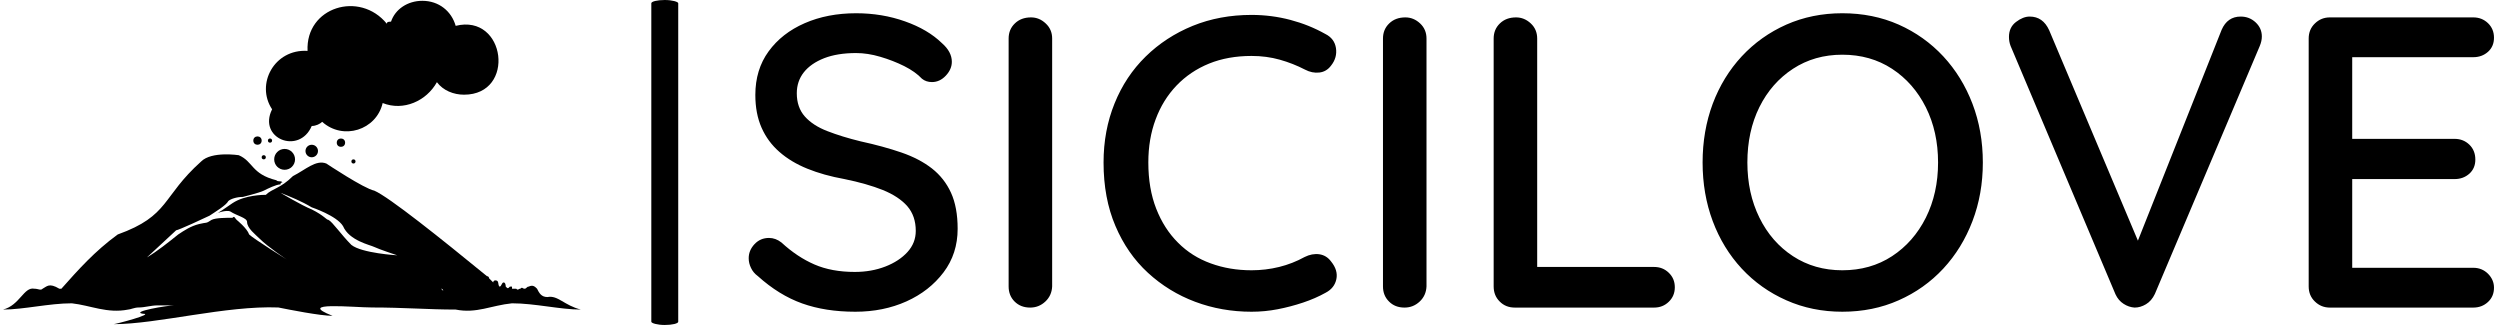 <svg xmlns="http://www.w3.org/2000/svg" version="1.1" xmlns:xlink="http://www.w3.org/1999/xlink" xmlns:svgjs="http://svgjs.dev/svgjs" width="1000" height="131" viewBox="0 0 1000 131"><g transform="matrix(1,0,0,1,-0.606,-0.505)"><svg viewBox="0 0 396 52" data-background-color="#89939e" preserveAspectRatio="xMidYMid meet" height="131" width="1000" xmlns="http://www.w3.org/2000/svg" xmlns:xlink="http://www.w3.org/1999/xlink"><g id="tight-bounds" transform="matrix(1,0,0,1,0.24,0.201)"><svg viewBox="0 0 395.52 51.599" height="51.599" width="395.52"><g><svg viewBox="0 0 564.515 73.646" height="51.599" width="395.52"><g><rect width="6.1" height="73.646" x="146.926" y="0" fill="#000000" opacity="1" stroke-width="0" stroke="transparent" fill-opacity="1" class="rect-o-0" data-fill-palette-color="primary" rx="1%" id="o-0" data-palette-color="#000000"></rect></g><g transform="matrix(1,0,0,1,168.995,0.183)"><svg viewBox="0 0 395.52 73.279" height="73.279" width="395.52"><g><svg viewBox="0 0 395.52 73.279" height="73.279" width="395.52"><g><svg viewBox="0 0 395.52 73.279" height="73.279" width="395.52"><g transform="matrix(1,0,0,1,0,0)"><svg width="395.52" viewBox="1.95 -35.5 210.5 36" height="73.279" data-palette-color="#000000"><svg></svg><g class="undefined-text-0" data-fill-palette-color="primary" id="text-0"><path xmlns="http://www.w3.org/2000/svg" d="M14.8 0.5v0c-2.4 0-4.533-0.333-6.4-1-1.867-0.667-3.65-1.767-5.35-3.3v0c-0.367-0.267-0.64-0.593-0.82-0.98-0.187-0.38-0.28-0.77-0.28-1.17v0c0-0.633 0.233-1.2 0.7-1.7 0.467-0.5 1.05-0.75 1.75-0.75v0c0.533 0 1.033 0.183 1.5 0.55v0c1.267 1.167 2.593 2.05 3.98 2.65 1.38 0.6 3.003 0.9 4.87 0.9v0c1.333 0 2.56-0.217 3.68-0.65 1.113-0.433 2.003-1.017 2.67-1.75 0.667-0.733 1-1.583 1-2.55v0c0-1.2-0.34-2.193-1.02-2.98-0.687-0.78-1.67-1.43-2.95-1.95-1.287-0.513-2.83-0.953-4.63-1.32v0c-1.667-0.3-3.157-0.717-4.47-1.25-1.32-0.533-2.447-1.21-3.38-2.03-0.933-0.813-1.65-1.787-2.15-2.92-0.5-1.133-0.75-2.45-0.75-3.95v0c0-2.033 0.533-3.783 1.6-5.25 1.067-1.467 2.517-2.6 4.35-3.4 1.833-0.8 3.9-1.2 6.2-1.2v0c2.1 0 4.067 0.327 5.9 0.98 1.833 0.647 3.317 1.52 4.45 2.62v0c0.8 0.7 1.2 1.45 1.2 2.25v0c0 0.6-0.24 1.157-0.72 1.67-0.487 0.52-1.047 0.78-1.68 0.78v0c-0.467 0-0.867-0.133-1.2-0.4v0c-0.533-0.567-1.25-1.077-2.15-1.53-0.9-0.447-1.86-0.82-2.88-1.12-1.013-0.3-1.987-0.45-2.92-0.45v0c-1.5 0-2.783 0.207-3.85 0.62-1.067 0.42-1.883 0.987-2.45 1.7-0.567 0.72-0.85 1.563-0.85 2.53v0c0 1.133 0.323 2.067 0.97 2.8 0.653 0.733 1.563 1.323 2.73 1.77 1.167 0.453 2.5 0.863 4 1.23v0c1.833 0.4 3.477 0.85 4.93 1.35 1.447 0.5 2.67 1.14 3.67 1.92 1 0.787 1.767 1.763 2.3 2.93 0.533 1.167 0.8 2.617 0.8 4.35v0c0 2-0.567 3.75-1.7 5.25-1.133 1.5-2.623 2.667-4.47 3.5-1.853 0.833-3.913 1.25-6.18 1.25zM38.55-32.45v29.9c-0.033 0.733-0.307 1.34-0.82 1.82-0.52 0.487-1.13 0.73-1.83 0.73v0c-0.767 0-1.393-0.243-1.88-0.73-0.48-0.48-0.72-1.087-0.72-1.82v0-29.9c0-0.733 0.25-1.34 0.75-1.82 0.5-0.487 1.15-0.73 1.95-0.73v0c0.667 0 1.257 0.243 1.77 0.73 0.52 0.48 0.78 1.087 0.78 1.82zM71.5-33v0c0.733 0.367 1.16 0.933 1.28 1.7 0.113 0.767-0.08 1.467-0.58 2.1v0c-0.367 0.5-0.84 0.783-1.42 0.85-0.587 0.067-1.163-0.05-1.73-0.35v0c-0.967-0.5-1.983-0.9-3.05-1.2-1.067-0.3-2.2-0.45-3.4-0.45v0c-1.9 0-3.607 0.307-5.12 0.92-1.52 0.62-2.83 1.503-3.93 2.65-1.1 1.153-1.94 2.513-2.52 4.08-0.587 1.567-0.88 3.3-0.88 5.2v0c0 2.1 0.317 3.957 0.95 5.57 0.633 1.62 1.51 2.987 2.63 4.1 1.113 1.12 2.43 1.953 3.95 2.5 1.513 0.553 3.153 0.83 4.92 0.83v0c1.133 0 2.243-0.133 3.33-0.4 1.08-0.267 2.103-0.667 3.07-1.2v0c0.6-0.3 1.193-0.41 1.78-0.33 0.58 0.087 1.053 0.38 1.42 0.88v0c0.567 0.7 0.777 1.407 0.63 2.12-0.153 0.72-0.58 1.263-1.28 1.63v0c-0.833 0.467-1.75 0.867-2.75 1.2-1 0.333-2.017 0.6-3.05 0.8-1.033 0.2-2.083 0.3-3.15 0.3v0c-2.4 0-4.667-0.4-6.8-1.2-2.133-0.8-4.033-1.967-5.7-3.5-1.667-1.533-2.973-3.417-3.92-5.65-0.953-2.233-1.43-4.783-1.43-7.65v0c0-2.567 0.443-4.943 1.33-7.13 0.88-2.18 2.13-4.063 3.75-5.65 1.613-1.58 3.503-2.813 5.67-3.7 2.167-0.88 4.533-1.32 7.1-1.32v0c1.6 0 3.16 0.2 4.68 0.6 1.513 0.4 2.92 0.967 4.22 1.7zM83.7-32.45v29.9c-0.033 0.733-0.307 1.34-0.82 1.82-0.52 0.487-1.13 0.73-1.83 0.73v0c-0.767 0-1.39-0.243-1.87-0.73-0.487-0.48-0.73-1.087-0.73-1.82v0-29.9c0-0.733 0.25-1.34 0.75-1.82 0.5-0.487 1.15-0.73 1.95-0.73v0c0.667 0 1.26 0.243 1.78 0.73 0.513 0.48 0.77 1.087 0.77 1.82zM96-4.9h15.15c0.7 0 1.29 0.233 1.77 0.7 0.487 0.467 0.73 1.05 0.73 1.75v0c0 0.7-0.243 1.283-0.73 1.75-0.48 0.467-1.07 0.7-1.77 0.7v0h-16.8c-0.733 0-1.34-0.243-1.82-0.73-0.487-0.48-0.73-1.087-0.73-1.82v0-29.9c0-0.733 0.25-1.34 0.75-1.82 0.5-0.487 1.15-0.73 1.95-0.73v0c0.667 0 1.26 0.243 1.78 0.73 0.513 0.48 0.77 1.087 0.77 1.82v0 28.4zM150.8-17.5v0c0 2.533-0.417 4.89-1.25 7.07-0.833 2.187-2.007 4.097-3.52 5.73-1.52 1.633-3.313 2.907-5.38 3.82-2.067 0.92-4.333 1.38-6.8 1.38v0c-2.433 0-4.683-0.46-6.75-1.38-2.067-0.913-3.86-2.187-5.38-3.82-1.513-1.633-2.68-3.543-3.5-5.73-0.813-2.18-1.22-4.537-1.22-7.07v0c0-2.533 0.407-4.893 1.22-7.08 0.82-2.18 1.987-4.087 3.5-5.72 1.52-1.633 3.313-2.91 5.38-3.83 2.067-0.913 4.317-1.37 6.75-1.37v0c2.467 0 4.733 0.457 6.8 1.37 2.067 0.92 3.86 2.197 5.38 3.83 1.513 1.633 2.687 3.54 3.52 5.72 0.833 2.187 1.25 4.547 1.25 7.08zM145.4-17.5v0c0-2.467-0.49-4.683-1.47-6.65-0.987-1.967-2.347-3.517-4.08-4.65-1.733-1.133-3.733-1.7-6-1.7v0c-2.233 0-4.217 0.567-5.95 1.7-1.733 1.133-3.083 2.673-4.05 4.62-0.967 1.953-1.45 4.18-1.45 6.68v0c0 2.467 0.483 4.683 1.45 6.65 0.967 1.967 2.317 3.517 4.05 4.65 1.733 1.133 3.717 1.7 5.95 1.7v0c2.267 0 4.267-0.567 6-1.7 1.733-1.133 3.093-2.683 4.08-4.65 0.98-1.967 1.47-4.183 1.47-6.65zM181.9-35.1v0c0.7 0 1.3 0.233 1.8 0.7 0.5 0.467 0.75 1.033 0.75 1.7v0c0 0.367-0.083 0.75-0.25 1.15v0l-12.65 29.9c-0.267 0.567-0.627 0.983-1.08 1.25-0.447 0.267-0.903 0.4-1.37 0.4v0c-0.467-0.033-0.907-0.183-1.32-0.45-0.42-0.267-0.747-0.65-0.98-1.15v0l-12.65-29.95c-0.067-0.167-0.117-0.343-0.15-0.53-0.033-0.18-0.05-0.37-0.05-0.57v0c0-0.767 0.283-1.367 0.85-1.8 0.567-0.433 1.117-0.65 1.65-0.65v0c1.067 0 1.85 0.55 2.35 1.65v0l11.45 27.15h-1.45l10.8-27.2c0.467-1.067 1.233-1.6 2.3-1.6zM192.65-35v0h17.3c0.7 0 1.293 0.233 1.78 0.7 0.48 0.467 0.72 1.05 0.72 1.75v0c0 0.7-0.24 1.267-0.72 1.7-0.487 0.433-1.08 0.65-1.78 0.65v0h-15.1l0.5-0.85v11.2l-0.45-0.5h12.8c0.7 0 1.293 0.233 1.78 0.7 0.48 0.467 0.72 1.067 0.72 1.8v0c0 0.7-0.24 1.267-0.72 1.7-0.487 0.433-1.08 0.65-1.78 0.65v0h-12.7l0.35-0.45v11.55l-0.35-0.4h14.95c0.7 0 1.293 0.24 1.78 0.72 0.48 0.487 0.72 1.047 0.72 1.68v0c0 0.7-0.24 1.273-0.72 1.72-0.487 0.453-1.08 0.68-1.78 0.68v0h-17.3c-0.7 0-1.3-0.243-1.8-0.73-0.5-0.48-0.75-1.087-0.75-1.82v0-29.9c0-0.733 0.25-1.34 0.75-1.82 0.5-0.487 1.1-0.73 1.8-0.73z" fill="#000000" fill-rule="nonzero" stroke="none" stroke-width="1" stroke-linecap="butt" stroke-linejoin="miter" stroke-miterlimit="10" stroke-dasharray="" stroke-dashoffset="0" font-family="none" font-weight="none" font-size="none" text-anchor="none" style="mix-blend-mode: normal" data-fill-palette-color="primary" opacity="1"></path></g></svg></g></svg></g></svg></g></svg></g><g transform="matrix(1,0,0,1,0,0.183)"><svg viewBox="0 0 130.957 73.279" height="73.279" width="130.957"><g><svg xmlns="http://www.w3.org/2000/svg" xmlns:xlink="http://www.w3.org/1999/xlink" xml:space="preserve" version="1.1" style="shape-rendering:geometricPrecision;text-rendering:geometricPrecision;image-rendering:optimizeQuality;" viewBox="0 0 277 155" x="0" y="0" fill-rule="evenodd" clip-rule="evenodd" height="73.279" width="130.957" class="icon-icon-0" data-fill-palette-color="accent" id="icon-0"><g fill="#000000" data-fill-palette-color="accent"><path class="" d="M148 99c0 0 12 4 15 9 3 7 13 9 15 10 2 1 11 4 11 4 0 0-17-1-22-5-5-5-9-11-11-12-1 0-2-2-8-5-5-2-15-8-15-8 5 2 10 4 15 7z m-148 49c10 0 22-3 33-3 9 1 17 5 27 3 1 0 3-1 5-1 3 0 6-1 9-1 2 0 5 0 8 0-3 0-21 3-15 4 6 0-13 5-14 5 21 0 54-9 79-8 5 1 20 4 26 4-18-7 10-4 19-4 15 0 27 1 40 1 10 2 17-2 27-3 11 0 23 3 33 3-8-2-11-7-16-6-3 0-4-2-5-4-1-1-2-2-4-1-1 0-1 1-2 1 0 0 0 0 0 0-1 0-1-1-2 0-1 0-1 1-2 0 0 0-1 0-2 0 0 0 0 0 0-1-1 0-1 0-1 0-1 1-1 1-2 0 0 0 0-2-1-2-1 0-1 2-2 2-1-1 0-3-2-3 0 0-1 0-1 1l-2-2c0 0 0-1-1-1-22-18-47-38-54-41-5-1-23-13-23-13-5-2-10 3-16 6-6 6-10 6-13 9-1 0-10 0-16 4-3 2-7 5-8 5 0 0 5-2 7-1 3 2 8 3 8 5 0 3 4 6 6 8 4 4 13 10 13 10 0 0-16-10-18-12-1-3-6-7-6-7-1-1-1-2-2-1-3 0-8 0-10 1-3 2-2 1-6 2-4 1-7 3-10 5-5 4-10 8-15 11 0 0 14-13 14-13 1 0 14-6 16-7 3-2 8-5 9-7 1-1 4-2 7-2 0 0 8-2 10-3 2-1 6-3 8-3 0-1 1-1 1-1-1-1-2 0-3-1-12-3-11-9-18-12 0 0-13-2-18 3-19 17-15 26-40 35-11 8-19 17-27 26l-1 0c-5-3-6-1-8 0-1 1-2 0-4 0-5-1-7 8-15 10z m211-9c0 0 0 0-1-1 0 0 0 0 0 0 0 0 1 0 1 1z" fill="#000000" data-fill-palette-color="accent"></path><path class="" d="M201 0c8 0 14 5 16 12 24-6 29 33 4 33-5 0-10-2-13-6-5 9-16 14-26 10-3 13-19 18-29 9-1 1-3 2-5 2-6 14-26 6-19-8-8-12 1-29 17-28-1-21 25-29 38-13 0-1 1-1 2-1 2-6 8-10 15-10z" fill="#000000" data-fill-palette-color="accent"></path><circle class="" cx="135" cy="76" r="5.0" fill="#000000" data-fill-palette-color="accent"></circle><circle class="" cx="122" cy="67" r="2.0" fill="#000000" data-fill-palette-color="accent"></circle><circle class="" cx="148" cy="72" r="3.0" fill="#000000" data-fill-palette-color="accent"></circle><circle class="" cx="125" cy="75" r="1.0" fill="#000000" data-fill-palette-color="accent"></circle><circle class="" cx="168" cy="77" r="1.0" fill="#000000" data-fill-palette-color="accent"></circle><circle class="" cx="162" cy="68" r="2.0" fill="#000000" data-fill-palette-color="accent"></circle><circle class="" cx="128" cy="67" r="1.0" fill="#000000" data-fill-palette-color="accent"></circle></g></svg></g></svg></g></svg></g><defs></defs></svg><rect width="395.52" height="51.599" fill="none" stroke="none" visibility="hidden"></rect></g></svg></g></svg>
